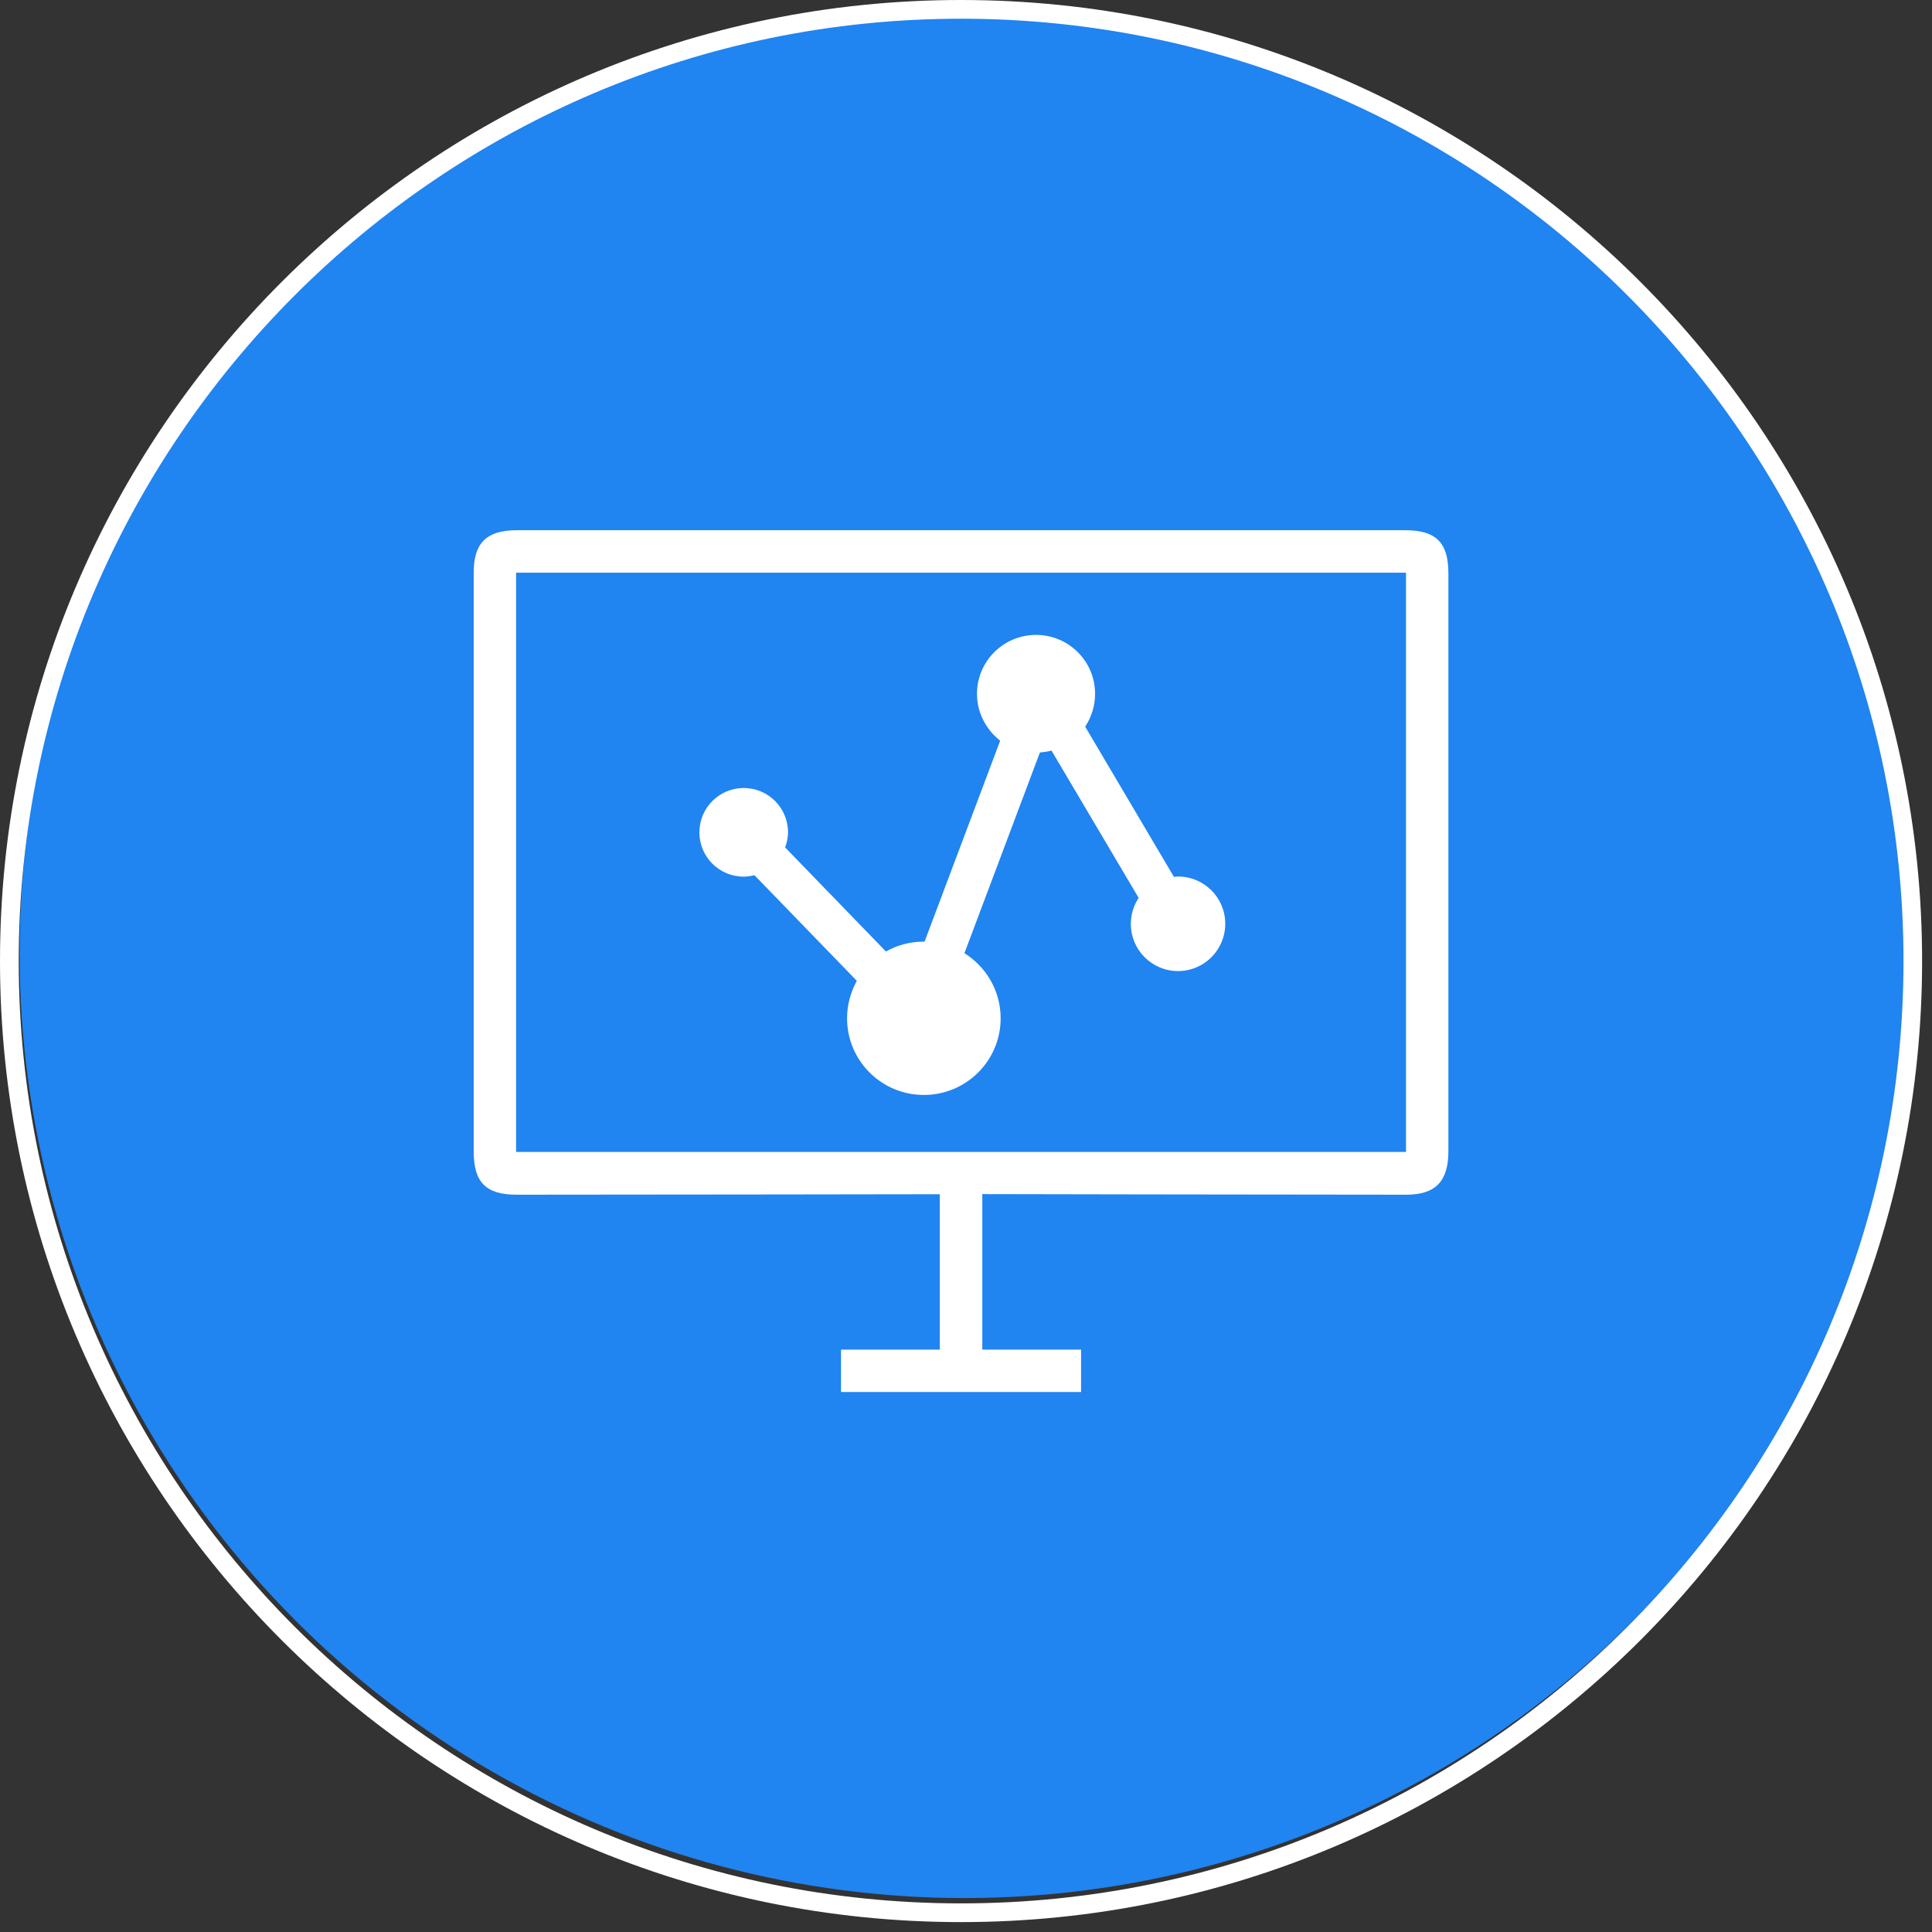 <?xml version="1.0" encoding="utf-8"?>
<!-- Generator: Adobe Illustrator 17.0.0, SVG Export Plug-In . SVG Version: 6.00 Build 0)  -->
<!DOCTYPE svg PUBLIC "-//W3C//DTD SVG 1.1//EN" "http://www.w3.org/Graphics/SVG/1.1/DTD/svg11.dtd">
<svg version="1.1" id="图层_1" xmlns="http://www.w3.org/2000/svg" xmlns:xlink="http://www.w3.org/1999/xlink" x="0px" y="0px"
	 width="16px" height="16px" viewBox="0 0 16 16" enable-background="new 0 0 16 16" xml:space="preserve">
<rect x="0" y="0" width="16" height="16" fill="#333333" stroke="none"/>
<circle fill-rule="evenodd" clip-rule="evenodd" fill="#2084F1" cx="7.987" cy="7.894" r="7.825"/>
<g>
	<path fill-rule="evenodd" clip-rule="evenodd" fill="#FFFFFF" d="M11.995,9.535c0-0.927,0-3.862,0-4.787
		c0-0.257-0.105-0.357-0.357-0.357H4.28c-0.264,0-0.357,0.119-0.357,0.351v4.794c0,0.254,0.099,0.358,0.357,0.358
		c0.957,0,3.503-0.004,3.503-0.004v1.287H6.965v0.351h1.988v-0.351H8.135V9.889c0,0,2.519,0.005,3.509,0.005
		C11.888,9.895,11.995,9.783,11.995,9.535L11.995,9.535 M4.274,4.743h7.37v4.797h-7.37V4.743L4.274,4.743 M4.274,4.743L4.274,4.743z
		"/>
	<path fill-rule="evenodd" clip-rule="evenodd" fill="#FFFFFF" d="M9.756,8.042c-0.216,0-0.391-0.175-0.391-0.391
		c0-0.079,0.024-0.153,0.065-0.215L8.708,6.216C8.677,6.224,8.645,6.229,8.612,6.232L7.987,7.894c0.179,0.112,0.3,0.311,0.3,0.539
		c0,0.351-0.285,0.635-0.636,0.635c-0.351,0-0.636-0.284-0.636-0.635c0-0.112,0.03-0.218,0.081-0.31L6.248,7.248
		C6.219,7.255,6.189,7.26,6.159,7.26c-0.203,0-0.367-0.164-0.367-0.367c0-0.203,0.165-0.367,0.367-0.367
		c0.203,0,0.367,0.164,0.367,0.367c0,0.044-0.009,0.085-0.024,0.125L7.337,7.88C7.429,7.828,7.535,7.798,7.65,7.798
		c0.002,0,0.004,0,0.007,0l0.626-1.664c-0.115-0.09-0.192-0.23-0.192-0.388c0-0.27,0.219-0.488,0.489-0.488
		c0.27,0,0.489,0.218,0.489,0.488c0,0.101-0.031,0.194-0.082,0.272l0.735,1.244C9.734,7.26,9.744,7.259,9.756,7.259
		c0.216,0,0.391,0.175,0.391,0.391C10.147,7.867,9.972,8.042,9.756,8.042L9.756,8.042L9.756,8.042 M9.756,8.042L9.756,8.042z"/>
</g>
<path fill-rule="evenodd" clip-rule="evenodd" fill="#FFFFFF" d="M7.959,0C3.57,0,0,3.57,0,7.959s3.57,7.959,7.959,7.959
	s7.959-3.57,7.959-7.959S12.348,0,7.959,0L7.959,0 M7.959,15.763c-4.303,0-7.804-3.501-7.804-7.804s3.501-7.804,7.804-7.804
	s7.805,3.501,7.805,7.804C15.763,12.262,12.262,15.763,7.959,15.763L7.959,15.763 M7.959,15.16L7.959,15.16z"/>
</svg>
